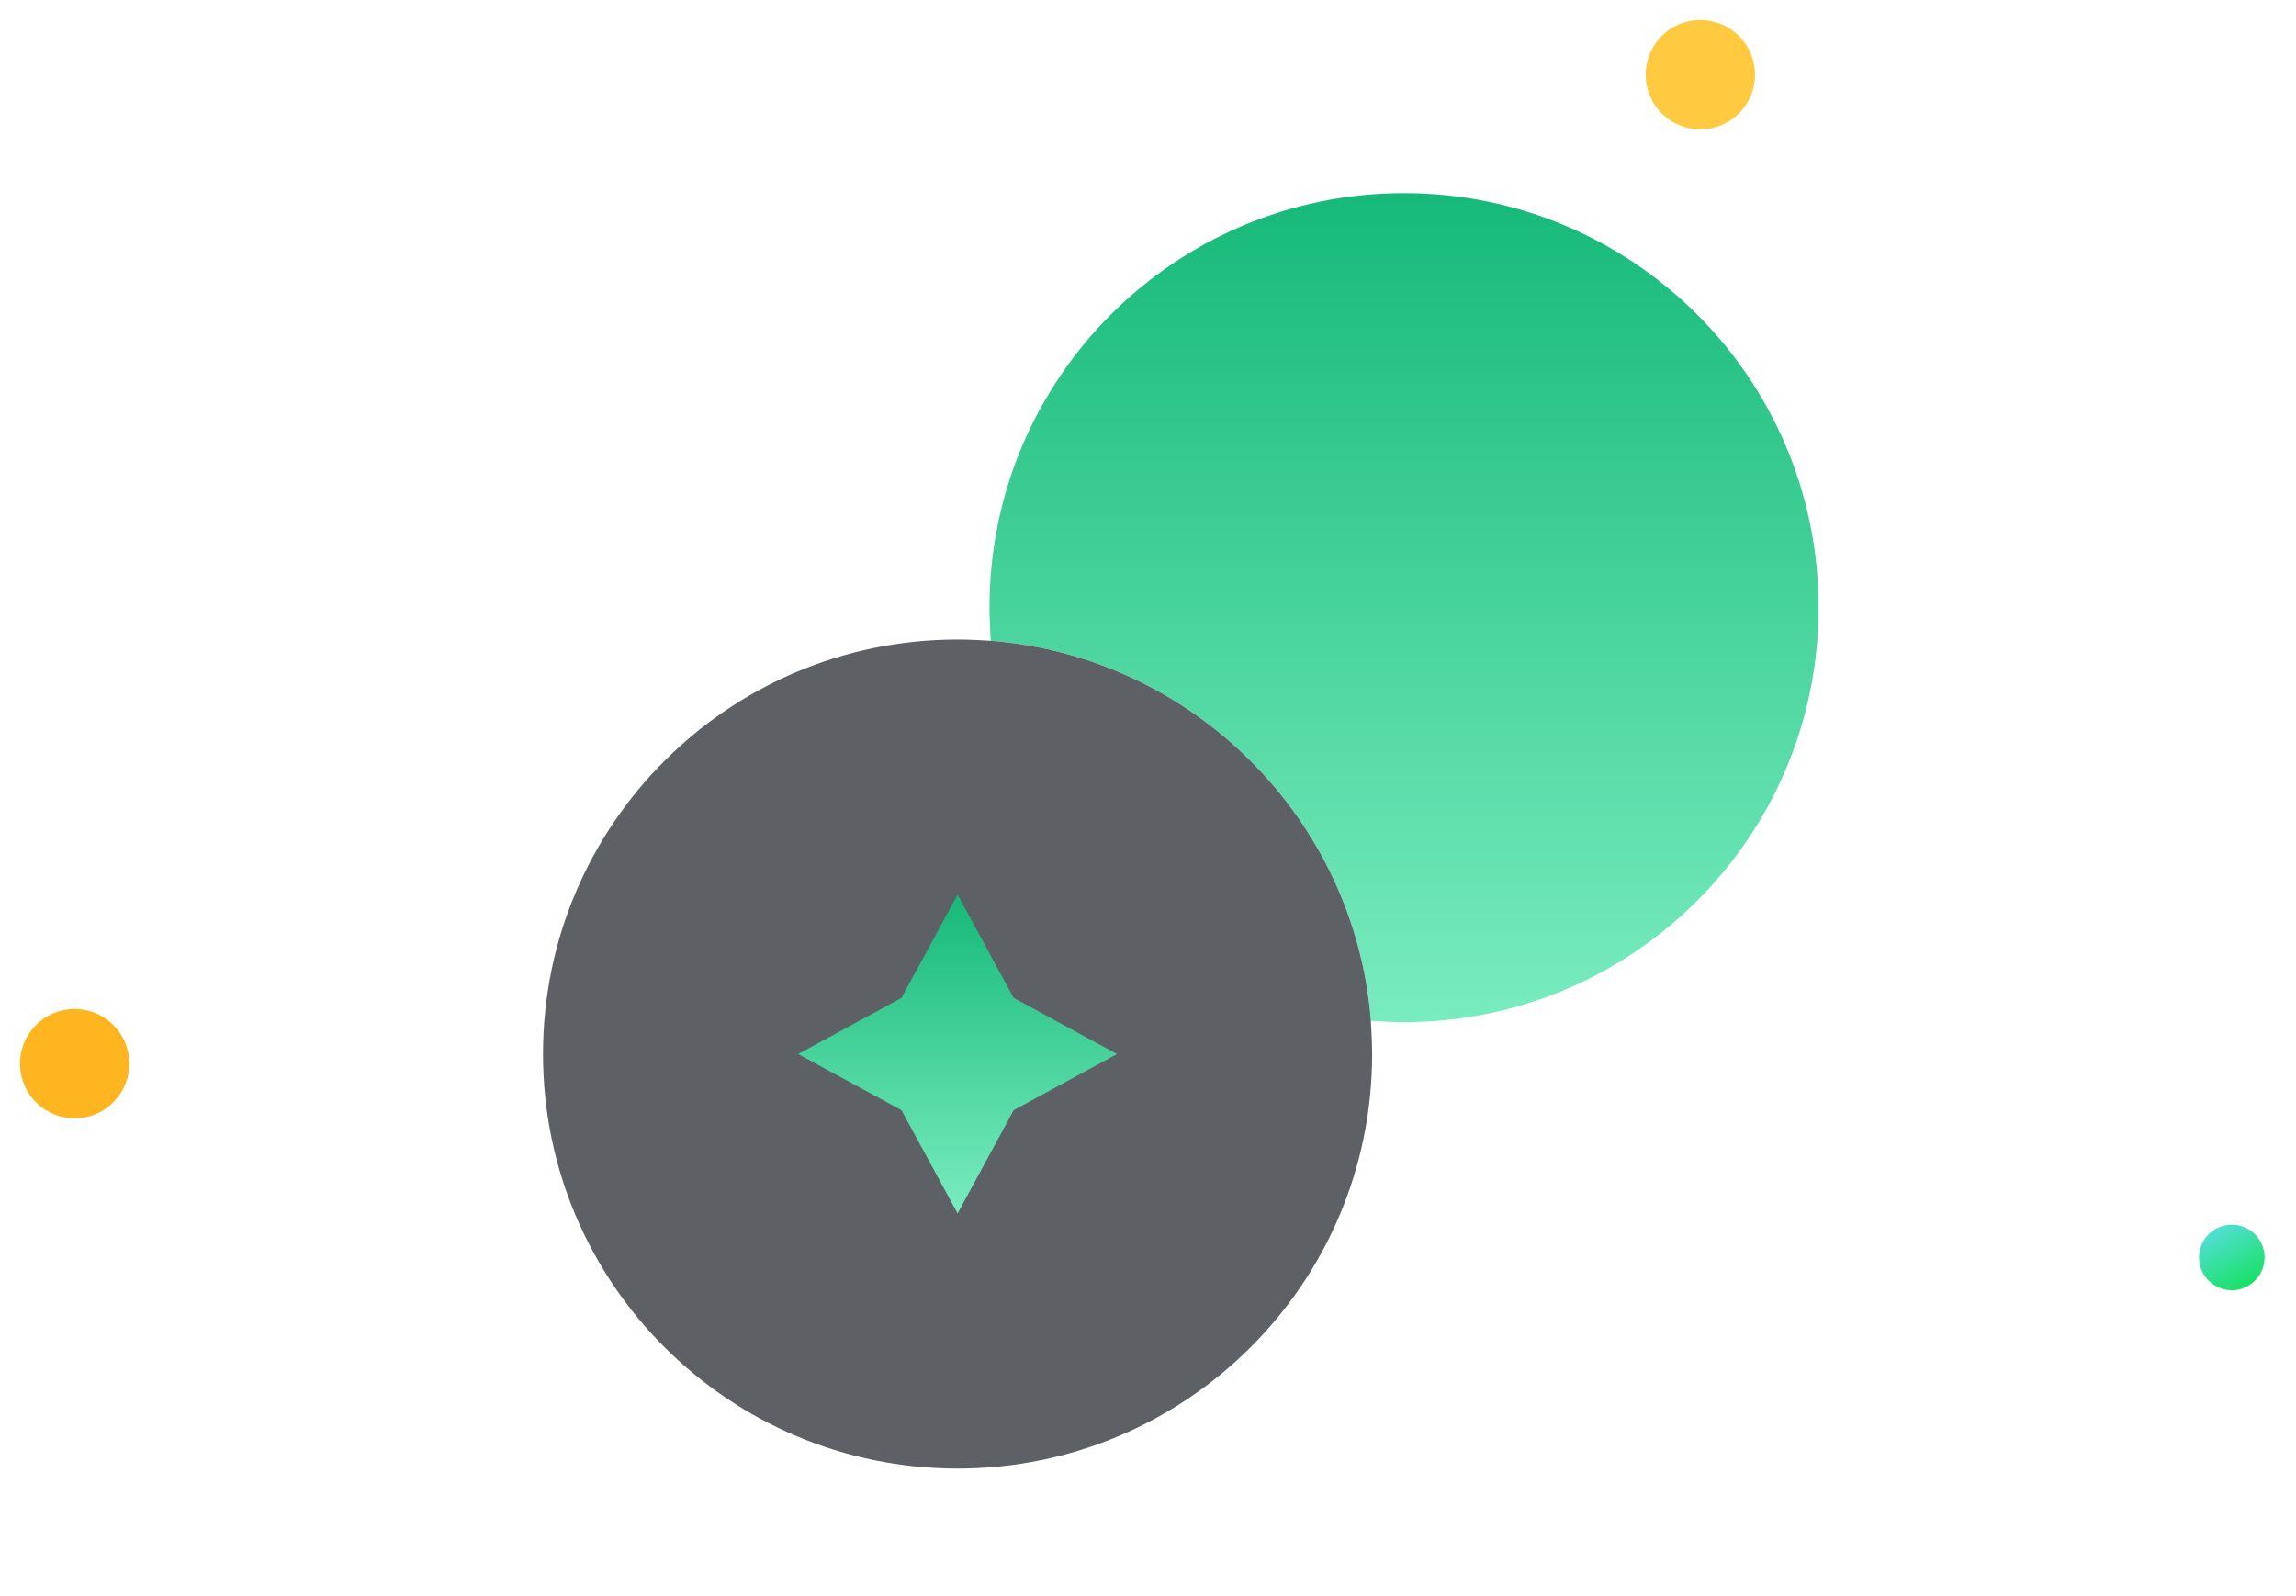 <svg width="105" height="73" viewBox="0 0 105 73" fill="none" xmlns="http://www.w3.org/2000/svg">
<path d="M83.167 27.791C83.167 38.262 74.679 46.75 64.208 46.75C63.712 46.75 63.188 46.721 62.692 46.691C61.962 37.446 54.554 30.037 45.308 29.308C45.279 28.812 45.25 28.287 45.25 27.791C45.25 17.32 53.737 8.833 64.208 8.833C74.679 8.833 83.167 17.32 83.167 27.791Z" fill="url(#paint0_linear_3779_12918)"/>
<path d="M62.75 48.208C62.75 58.679 54.262 67.167 43.792 67.167C33.321 67.167 24.833 58.679 24.833 48.208C24.833 37.737 33.321 29.25 43.792 29.25C44.287 29.25 44.812 29.279 45.308 29.308C54.554 30.038 61.962 37.446 62.692 46.692C62.721 47.188 62.75 47.712 62.75 48.208Z" fill="#5D6064"/>
<path d="M41.225 45.642L43.792 40.917L46.358 45.642L51.083 48.209L46.358 50.775L43.792 55.5L41.225 50.775L36.5 48.209L41.225 45.642Z" fill="url(#paint1_linear_3779_12918)"/>
<path d="M100.764 58.261C101.178 58.978 102.096 59.224 102.813 58.81C103.53 58.396 103.776 57.478 103.362 56.761C102.948 56.044 102.03 55.798 101.313 56.212C100.596 56.626 100.35 57.544 100.764 58.261Z" fill="url(#paint2_linear_3779_12918)"/>
<path d="M1.25 49.898C1.94 51.093 3.469 51.503 4.665 50.812C5.861 50.122 6.27 48.593 5.58 47.398C4.89 46.202 3.361 45.792 2.165 46.482C0.969 47.173 0.56 48.702 1.25 49.898Z" fill="#FFB51F"/>
<path d="M75.594 4.665C76.284 5.861 77.814 6.27 79.009 5.58C80.205 4.89 80.615 3.361 79.924 2.165C79.234 0.969 77.705 0.56 76.509 1.25C75.314 1.94 74.904 3.469 75.594 4.665Z" fill="#FFCA3F"/>
<defs>
<linearGradient id="paint0_linear_3779_12918" x1="64.208" y1="8.833" x2="64.208" y2="46.75" gradientUnits="userSpaceOnUse">
<stop stop-color="#16B979"/>
<stop offset="1" stop-color="#79ECBF"/>
</linearGradient>
<linearGradient id="paint1_linear_3779_12918" x1="43.792" y1="40.917" x2="43.792" y2="55.5" gradientUnits="userSpaceOnUse">
<stop stop-color="#16B979"/>
<stop offset="1" stop-color="#79ECBF"/>
</linearGradient>
<linearGradient id="paint2_linear_3779_12918" x1="101.305" y1="56.23" x2="102.76" y2="58.75" gradientUnits="userSpaceOnUse">
<stop stop-color="#51DFD4"/>
<stop offset="1" stop-color="#1BE068"/>
</linearGradient>
</defs>
</svg>
